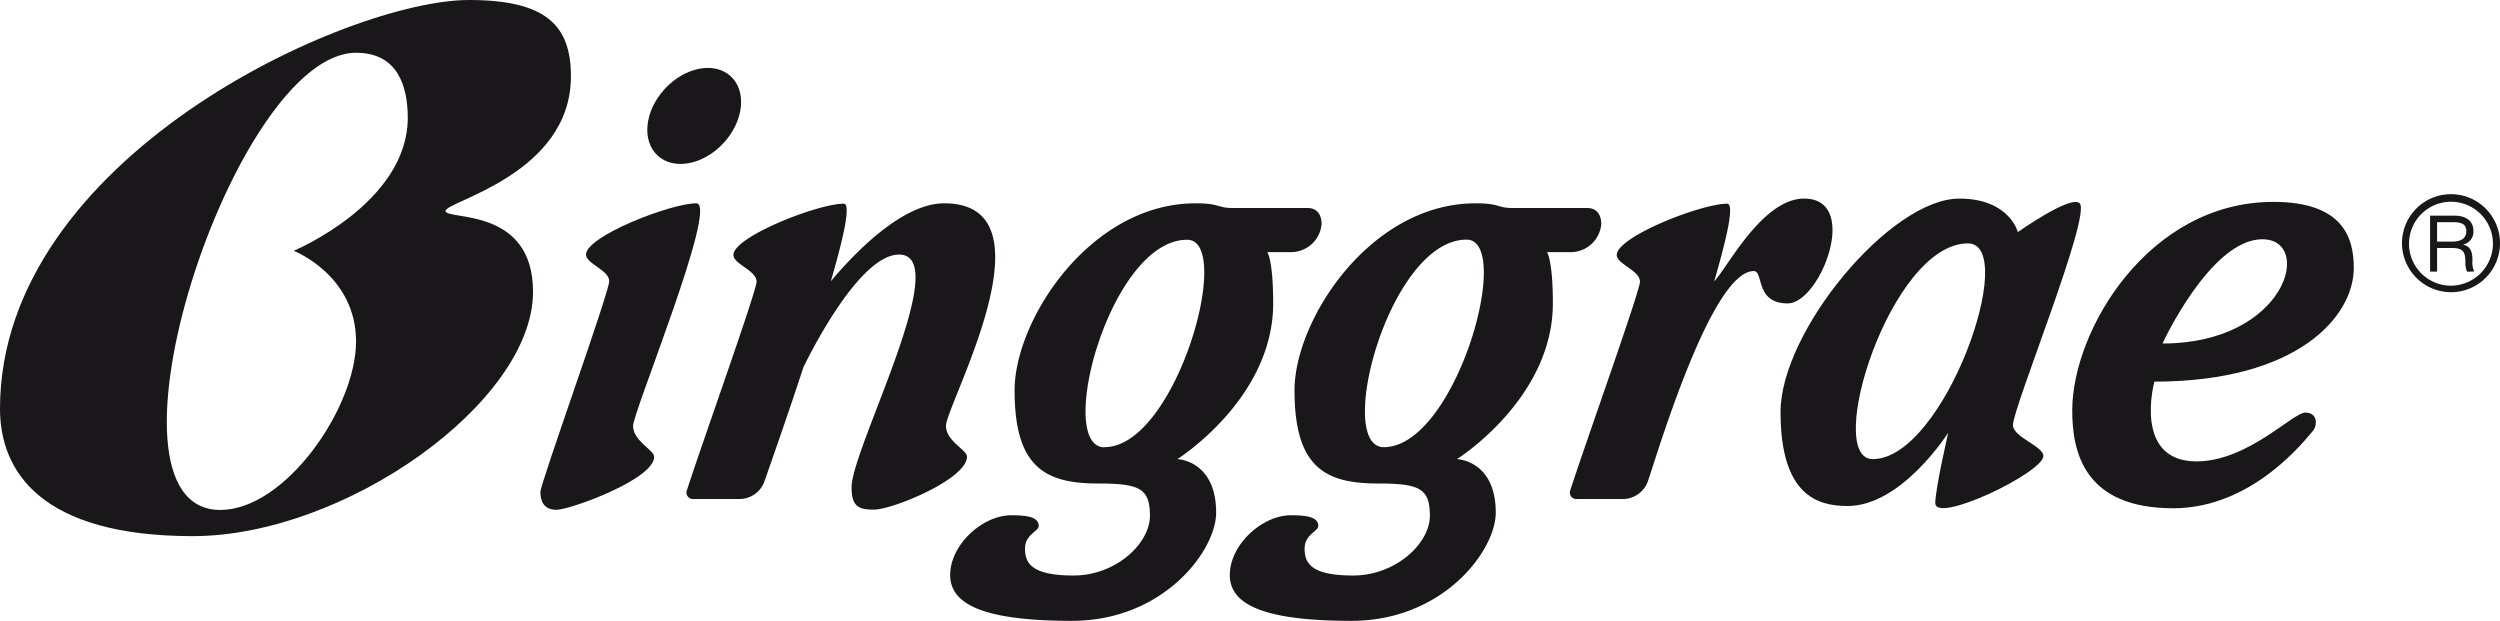 <svg xmlns="http://www.w3.org/2000/svg" viewBox="0 0 386.61 96.03"><defs><style>.cls-1{fill:#1a171b;}</style></defs><title>Recurso 2</title><g id="Capa_2" data-name="Capa 2"><g id="Diseño"><path class="cls-1" d="M88.29,11.8C88.29,3.89,84.41,0,72.52,0,53.81,0,0,24.38,0,63.2c0,9.72,6.35,19.71,29.81,19.71S82.43,62.23,82.43,45.12c0-13.25-13.53-11-13.53-12.5S88.29,27,88.29,11.8Zm-42.84,27s9.61,3.75,9.61,14-10.92,26.06-21,26.06c-20.86,0,2.11-70.7,21-70.7,6.35,0,8,5,8,10.1C63,31.44,45.45,38.77,45.45,38.77Z"/><path class="cls-1" d="M101.16,70.65c0-1.09-3.26-2.42-3.26-4.79,0-2.17,13.28-34.42,9.79-34.42-4,0-17.07,5.1-17.07,7.93,0,1.41,3.59,2.39,3.59,4.12S83.57,74.77,83.57,76.07s.43,2.77,2.49,2.77S101.16,74.13,101.16,70.65Z"/><ellipse class="cls-1" cx="107.36" cy="17.93" rx="8.34" ry="6.18" transform="translate(21.37 84.67) rotate(-47.3)"/><path class="cls-1" d="M146.29,65.86c0-3.25,17.31-34.42-.28-34.42-6.5,0-13.91,7.74-17.53,12.06,2-6.87,3.15-12,2-12-4,0-17.06,5.11-17.06,7.93,0,1.41,3.58,2.39,3.58,4.13,0,1.43-8.17,24.25-10.79,32.29a1,1,0,0,0,1,1.32h7.14a4.11,4.11,0,0,0,3.88-2.76c1.44-4.16,3.78-10.77,6-17.58h0s8.26-17.46,14.8-17.46c8.61,0-7.34,30-7.34,36,0,3.09,1.24,3.44,3.47,3.44,2.85,0,14.38-4.71,14.38-8.19C149.54,69.56,146.29,68.23,146.29,65.86Z"/><path class="cls-1" d="M279,30.71c-6.5,0-11.92,10.8-13.91,12.79,2-6.87,3.16-12,2-12-4,0-17.07,5.11-17.07,7.93,0,1.41,3.59,2.39,3.59,4.13,0,1.43-8.17,24.25-10.79,32.29a1,1,0,0,0,1,1.32h7.14a4.12,4.12,0,0,0,3.88-2.76c1.44-4.16,9.82-32.49,16.37-32.49,1.56,0,.17,5,5.24,5S287.76,30.71,279,30.71Z"/><path class="cls-1" d="M202.21,32.17h-11.5c-2.52,0-2-.73-5.81-.73-16.27,0-28,18-28,28.93,0,11.79,4.64,14.4,12.87,14.4,6.43,0,8.06.73,8.06,5S172.59,89,166,89s-7.49-2-7.49-4.17,2.12-2.67,2.12-3.48c0-1.27-1.41-1.67-4.22-1.67-4.48,0-9.47,4.56-9.47,9.24,0,4.32,4.64,7.09,18.82,7.09s22.31-10.87,22.31-16.73c0-8.11-6-8.28-6-8.28s14.82-9.3,14.82-24.09c0-6.67-.9-7.92-.9-7.92h3.67a4.74,4.74,0,0,0,4.72-4.39C204.35,33.39,203.84,32.17,202.21,32.17Zm-31.41,37c-7.66,0,.81-32.09,12.78-32.09C190.91,37.06,181.87,69.15,170.8,69.15Z"/><path class="cls-1" d="M245.46,32.17H234c-2.52,0-2-.73-5.81-.73-16.27,0-28,18-28,28.93,0,11.79,4.64,14.4,12.87,14.4,6.43,0,8.06.73,8.06,5S215.84,89,209.24,89s-7.49-2-7.49-4.17,2.11-2.67,2.11-3.48c0-1.27-1.4-1.67-4.21-1.67-4.48,0-9.47,4.56-9.47,9.24,0,4.32,4.64,7.09,18.82,7.09s22.31-10.87,22.31-16.73c0-8.11-6-8.28-6-8.28s14.83-9.3,14.83-24.09c0-6.67-.9-7.92-.9-7.92h3.67a4.74,4.74,0,0,0,4.72-4.39C247.6,33.39,247.09,32.17,245.46,32.17ZM214,69.15c-7.65,0,.82-32.09,12.79-32.09C234.16,37.06,225.12,69.15,214,69.15Z"/><path class="cls-1" d="M311.29,65.74c0-2.72,12.17-32.46,10.32-34.3-1.36-1.36-9.56,4.45-9.56,4.45s-1.3-5.18-9.06-5.18c-10.65,0-27.64,20.53-27.64,33,0,12.91,5.73,14.54,10.37,14.54,8.39,0,15.56-11.33,15.56-11.33s-2,8.7-2,10.87c0,3.31,16.72-4.72,16.72-7.28C316,69,311.29,67.6,311.29,65.74ZM289.61,71c-7.65,0,2.74-33.36,14.71-33.36C312.36,37.66,300.69,71,289.61,71Z"/><path class="cls-1" d="M364,41.43c0-4.56-1.57-10.21-12.43-10.21-19.33,0-31.11,19.87-31.11,32.25,0,6.3,1.73,15.13,15.63,15.13,12.49,0,20.69-11,21.51-11.87s.86-2.93-1.09-2.93-8.91,7.55-16.83,7.55c-9.88,0-6.52-12.33-6.52-12.33C355.38,59,364,48.92,364,41.43ZM349.85,37c8,0,3.74,16.12-15.43,16.12C334.42,53.1,341.86,37,349.85,37Z"/><path class="cls-1" d="M371.45,37.62a7.58,7.58,0,1,1,7.6,7.57A7.61,7.61,0,0,1,371.45,37.62Zm14.07,0A6.49,6.49,0,1,0,379,44.18,6.54,6.54,0,0,0,385.52,37.62Zm-4,4.4a3.23,3.23,0,0,1-.26-1.45c0-1.84-.51-2.22-2.22-2.22h-2.16V42H375.8V33.35h3.79c1.72,0,2.91.79,2.91,2.36a2,2,0,0,1-1.6,2.1v0c1,.3,1.45.82,1.45,2.48a3.42,3.42,0,0,0,.27,1.69Zm-2.28-4.66c1.33,0,2.16-.5,2.16-1.59s-.69-1.41-2.06-1.41h-2.46v3Z"/></g></g></svg>